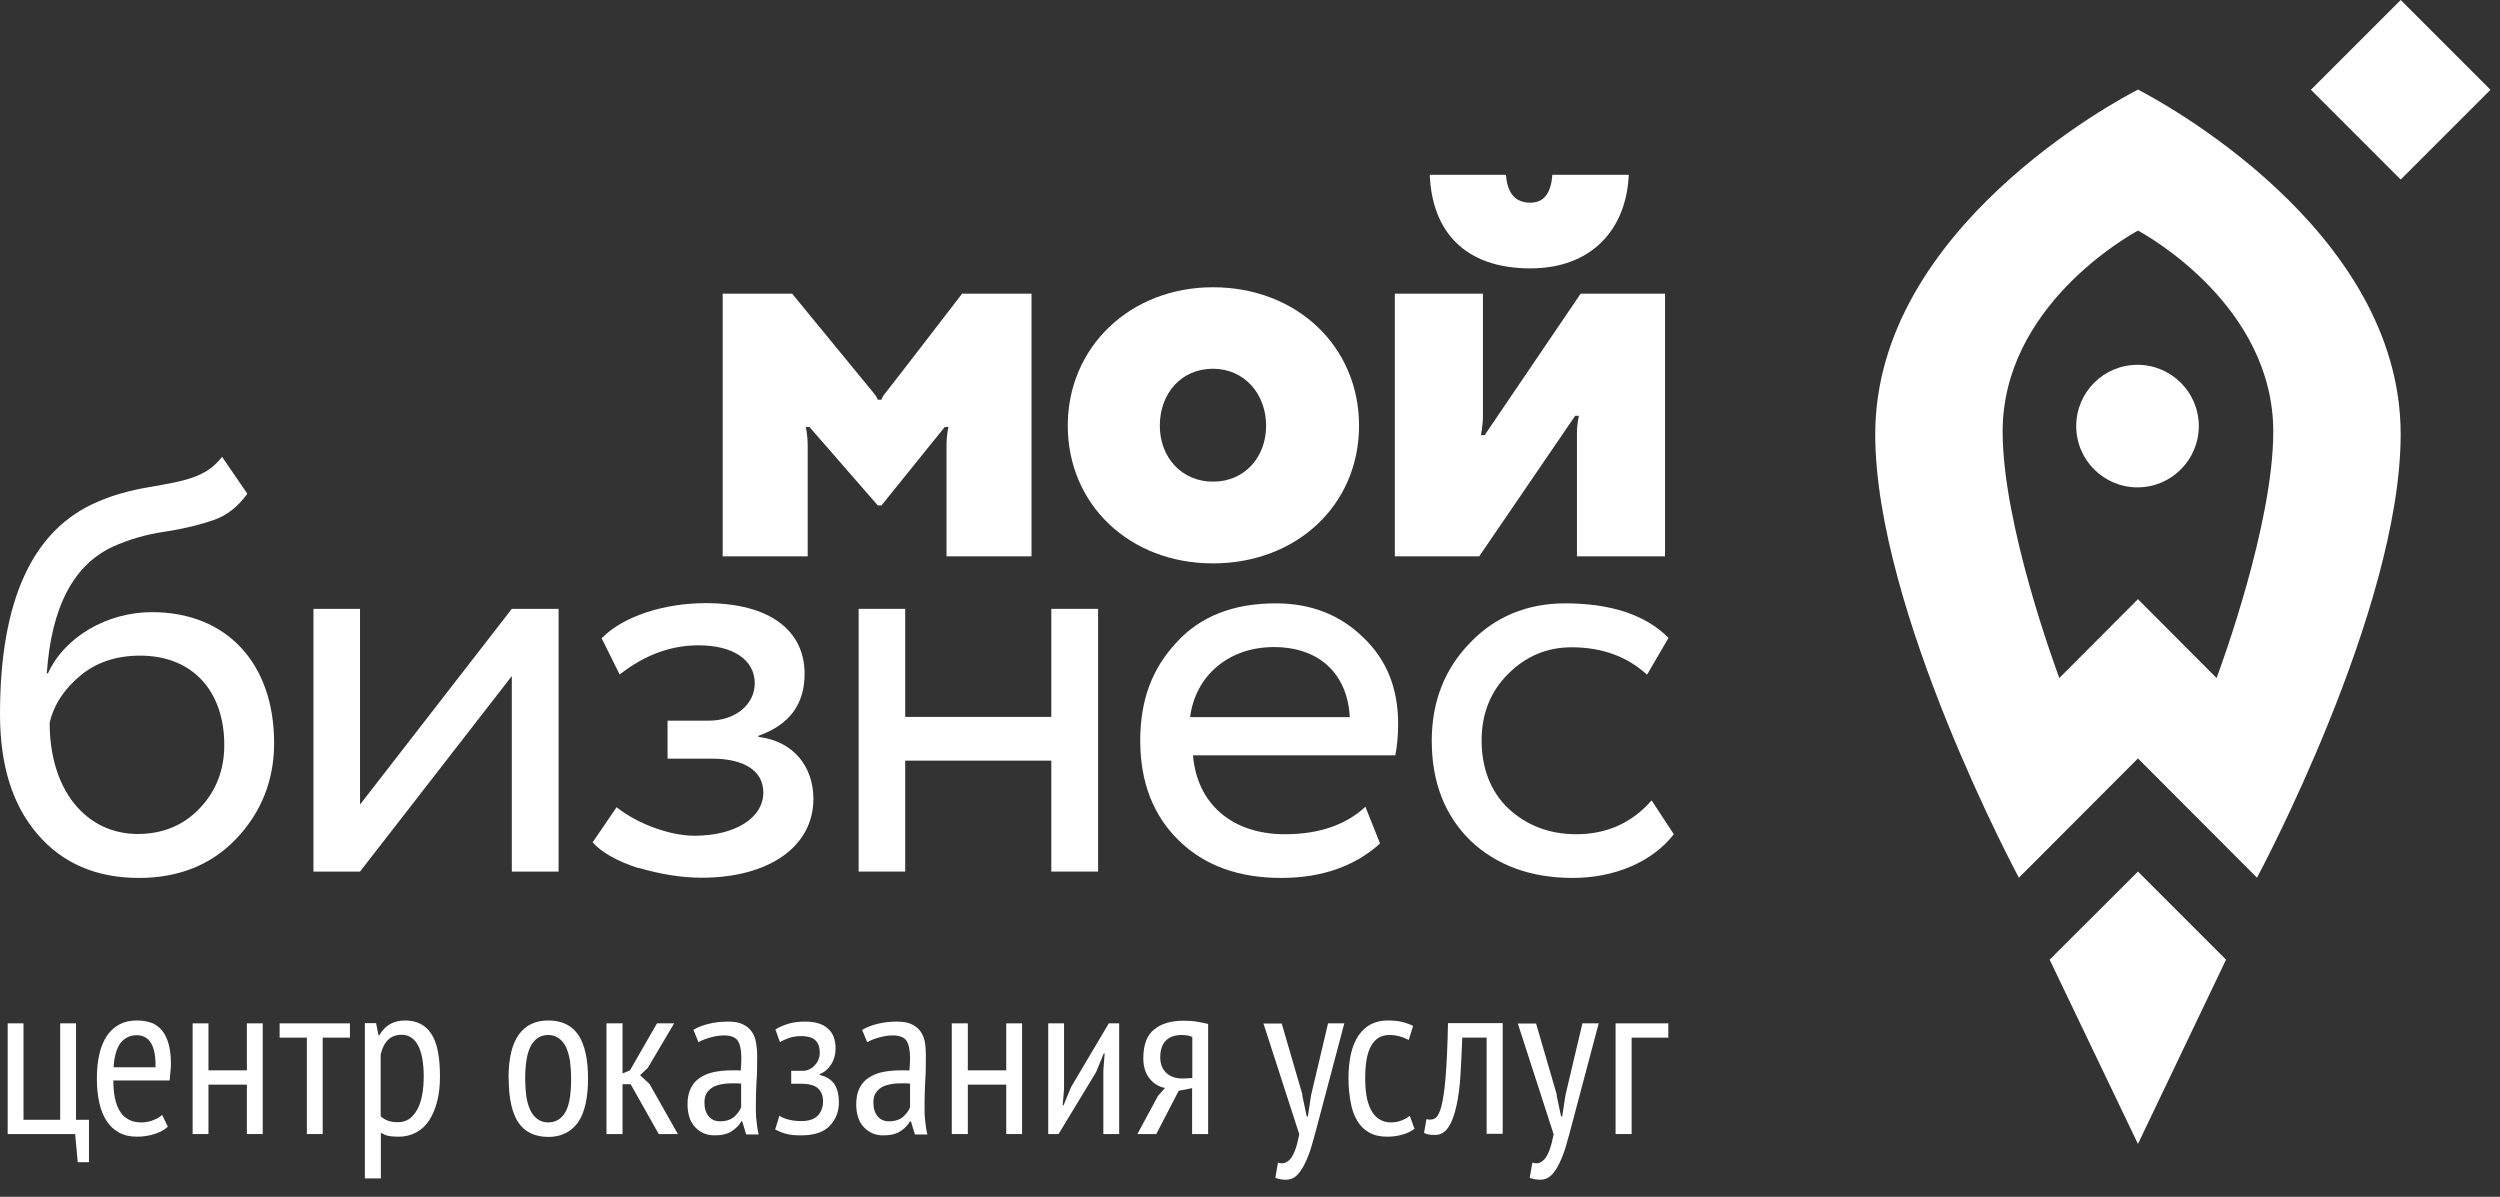<svg width="94" height="45" viewBox="0 0 94 45" fill="none" xmlns="http://www.w3.org/2000/svg">
    <rect x="0" y="0" width="94" height="45" fill="#333333" stroke="none"/>
    <path d="M83.699 36.083L80.387 32.771L77.067 36.083L80.387 43.012L83.699 36.083Z" fill="white"/>
    <path d="M80.37 13.717C79.098 13.717 78.066 14.749 78.066 16.021C78.066 17.293 79.098 18.325 80.37 18.325C81.642 18.325 82.675 17.293 82.675 16.021C82.675 14.749 81.642 13.717 80.37 13.717Z" fill="white"/>
    <path d="M83.344 25.494L80.387 22.529L77.43 25.494C77.281 25.081 75.299 19.721 75.299 16.227C75.299 11.511 80.032 8.868 80.387 8.67C80.742 8.86 85.475 11.511 85.475 16.227C85.475 19.729 83.492 25.09 83.344 25.494ZM80.387 3.368C79.685 3.731 70.509 8.579 70.509 16.326C70.509 22.95 75.91 33.002 75.91 33.002L80.387 28.517L84.863 33.002C84.863 33.002 90.265 22.95 90.265 16.326C90.265 8.579 81.089 3.731 80.387 3.368Z" fill="white"/>
    <path d="M90.267 -9.74761e-06L86.891 3.375L90.266 6.751L93.642 3.376L90.267 -9.74761e-06Z" fill="white"/>
    <path d="M58.368 6.572C58.318 7.283 58.037 7.621 57.542 7.621C56.98 7.621 56.675 7.274 56.625 6.572H53.759C53.842 8.679 55.056 10.091 57.542 10.091C59.838 10.091 61.151 8.637 61.242 6.572H58.376H58.368Z" fill="white"/>
    <path d="M52.446 20.919V11.041H55.758C55.758 11.041 55.758 15.303 55.758 15.641C55.758 15.98 55.684 16.36 55.684 16.36H55.824L59.433 11.041H62.605V20.919H59.293V16.277C59.293 15.947 59.367 15.633 59.367 15.633H59.227L55.617 20.919H52.446Z" fill="white"/>
    <path d="M45.607 18.11C46.813 18.11 47.606 17.177 47.606 16.004C47.606 14.832 46.805 13.865 45.607 13.865C44.41 13.865 43.609 14.799 43.609 16.004C43.609 17.21 44.443 18.11 45.607 18.11ZM45.607 10.801C48.754 10.801 51.1 13.023 51.1 16.004C51.1 18.986 48.754 21.183 45.607 21.183C42.461 21.183 40.148 18.961 40.148 16.004C40.148 13.048 42.494 10.801 45.607 10.801Z" fill="white"/>
    <path d="M36.175 11.041C36.175 11.041 33.408 14.642 33.293 14.774C33.152 14.939 33.144 15.03 33.144 15.03H33.004C33.004 15.03 32.979 14.931 32.847 14.774C32.649 14.534 29.783 11.041 29.783 11.041H27.173V20.919H30.369V16.773C30.369 16.327 30.295 16.054 30.295 16.054H30.435L33.004 19.003H33.144L35.523 16.054H35.663C35.663 16.054 35.589 16.327 35.589 16.773V20.919H38.785V11.041H36.167H36.175Z" fill="white"/>
    <path d="M5.179 31.358C6.12 31.358 6.913 31.028 7.508 30.392C8.119 29.756 8.433 28.963 8.433 28.013C8.433 26.015 7.268 24.652 5.269 24.652C4.394 24.652 3.642 24.891 3.031 25.395C2.42 25.899 2.023 26.494 1.867 27.179C1.867 29.706 3.229 31.358 5.187 31.358H5.179ZM9.3 18.565C8.945 19.052 8.532 19.383 8.028 19.556C7.524 19.729 6.905 19.886 6.178 19.994C5.451 20.101 4.815 20.299 4.262 20.547C2.767 21.233 1.933 22.81 1.759 25.321H1.801C2.436 23.933 4.039 23.017 5.715 23.017C8.532 23.017 10.307 24.949 10.307 27.939C10.307 29.343 9.82 30.557 8.879 31.54C7.937 32.531 6.698 33.01 5.228 33.01C3.626 33.01 2.346 32.465 1.404 31.358C0.463 30.26 0 28.765 0 26.849C0 22.562 1.231 19.903 3.667 18.87C4.262 18.606 4.922 18.433 5.6 18.317C6.987 18.078 7.755 17.945 8.35 17.177L9.3 18.565Z" fill="white"/>
    <path d="M13.537 32.771H11.786V22.893H13.537V30.252L19.244 22.893H21.003V32.771H19.244V25.42L13.537 32.771Z" fill="white"/>
    <path d="M24.001 32.639C23.184 32.374 22.614 32.044 22.283 31.672L23.184 30.351C23.976 30.987 25.207 31.424 26.107 31.424C27.627 31.424 28.701 30.764 28.701 29.797C28.701 28.98 27.974 28.525 26.768 28.525H25.1V27.096H26.661C27.652 27.096 28.379 26.485 28.379 25.692C28.379 24.809 27.561 24.264 26.264 24.264C25.207 24.264 24.224 24.635 23.299 25.362L22.622 23.999C23.415 23.182 24.951 22.678 26.537 22.678C28.916 22.678 30.253 23.686 30.253 25.337C30.253 26.477 29.684 27.253 28.519 27.666V27.708C29.84 27.865 30.584 28.831 30.584 30.037C30.584 31.862 28.866 33.002 26.388 33.002C25.62 33.002 24.827 32.87 24.009 32.63" fill="white"/>
    <path d="M39.529 32.771V28.6H34.036V32.771H32.285V22.893H34.036V26.956H39.529V22.893H41.288V32.771H39.529Z" fill="white"/>
    <path d="M44.748 26.964H50.753C50.662 25.313 49.588 24.33 47.895 24.33C46.202 24.33 44.947 25.403 44.748 26.964ZM51.892 31.713C50.943 32.572 49.696 33.01 48.176 33.01C46.574 33.01 45.293 32.548 44.327 31.606C43.361 30.665 42.873 29.409 42.873 27.848C42.873 26.287 43.336 25.123 44.236 24.156C45.136 23.165 46.392 22.686 47.969 22.686C49.266 22.686 50.365 23.099 51.248 23.958C52.132 24.792 52.57 25.874 52.57 27.212C52.57 27.675 52.529 28.071 52.462 28.401H44.856C45.013 30.252 46.351 31.367 48.308 31.367C49.605 31.367 50.612 31.011 51.339 30.334L51.892 31.722V31.713Z" fill="white"/>
    <path d="M62.943 31.358C62.126 32.416 60.697 33.01 59.136 33.01C57.575 33.01 56.278 32.548 55.287 31.606C54.321 30.656 53.834 29.409 53.834 27.848C53.834 26.395 54.312 25.164 55.262 24.181C56.204 23.19 57.418 22.686 58.847 22.686C60.581 22.686 61.878 23.124 62.737 23.983L61.928 25.37C61.184 24.685 60.234 24.338 59.095 24.338C58.169 24.338 57.377 24.668 56.699 25.346C56.039 26.006 55.708 26.84 55.708 27.848C55.708 28.856 56.039 29.764 56.716 30.4C57.401 31.036 58.252 31.367 59.268 31.367C60.408 31.367 61.358 30.945 62.101 30.095L62.935 31.367L62.943 31.358Z" fill="white"/>
    <path d="M3.345 43.698H2.924L2.825 42.64H0.289V38.478H0.884V42.104H2.263V38.478H2.858V42.104H3.345V43.698Z" fill="white"/>
    <path d="M5.847 40.13C5.856 39.717 5.798 39.411 5.674 39.213C5.55 39.015 5.368 38.924 5.145 38.924C4.889 38.924 4.691 39.023 4.534 39.213C4.386 39.411 4.295 39.717 4.27 40.13H5.847ZM6.318 42.36C6.186 42.483 6.013 42.574 5.806 42.64C5.6 42.706 5.385 42.739 5.154 42.739C4.889 42.739 4.666 42.69 4.476 42.583C4.287 42.483 4.13 42.335 4.006 42.145C3.882 41.955 3.791 41.724 3.733 41.459C3.675 41.195 3.642 40.889 3.642 40.559C3.642 39.849 3.774 39.304 4.03 38.932C4.295 38.56 4.658 38.37 5.137 38.37C5.294 38.37 5.451 38.387 5.6 38.428C5.757 38.469 5.889 38.544 6.013 38.66C6.137 38.775 6.236 38.94 6.31 39.155C6.384 39.37 6.426 39.642 6.426 39.981C6.426 40.08 6.426 40.179 6.409 40.287C6.401 40.394 6.393 40.51 6.376 40.625H4.262C4.262 40.865 4.278 41.079 4.32 41.278C4.361 41.476 4.419 41.633 4.501 41.773C4.584 41.914 4.691 42.013 4.823 42.087C4.955 42.161 5.112 42.203 5.311 42.203C5.459 42.203 5.608 42.178 5.757 42.12C5.905 42.062 6.013 41.996 6.095 41.922L6.31 42.36H6.318Z" fill="white"/>
    <path d="M9.283 40.782H7.838V42.64H7.243V38.478H7.838V40.245H9.283V38.478H9.878V42.64H9.283V40.782Z" fill="white"/>
    <path d="M13.157 39.015H12.133V42.64H11.538V39.015H10.514V38.478H13.157V39.015Z" fill="white"/>
    <path d="M14.321 41.98C14.396 42.046 14.487 42.104 14.586 42.137C14.685 42.178 14.809 42.194 14.974 42.194C15.271 42.194 15.502 42.046 15.676 41.74C15.849 41.443 15.932 41.013 15.932 40.46C15.932 40.229 15.915 40.014 15.882 39.824C15.849 39.634 15.8 39.469 15.734 39.337C15.668 39.205 15.585 39.097 15.478 39.023C15.379 38.949 15.246 38.907 15.098 38.907C14.693 38.907 14.429 39.155 14.313 39.651V41.971L14.321 41.98ZM13.719 38.469H14.14L14.231 38.924H14.264C14.47 38.56 14.792 38.37 15.23 38.37C15.668 38.37 15.998 38.536 16.213 38.866C16.436 39.196 16.543 39.733 16.543 40.477C16.543 40.823 16.51 41.137 16.436 41.418C16.361 41.699 16.262 41.938 16.13 42.137C15.998 42.335 15.833 42.483 15.643 42.583C15.453 42.682 15.238 42.739 15.007 42.739C14.842 42.739 14.718 42.731 14.627 42.715C14.536 42.698 14.429 42.657 14.321 42.591V44.309H13.719V38.478V38.469Z" fill="white"/>
    <path d="M19.748 40.559C19.748 40.807 19.764 41.03 19.789 41.228C19.822 41.426 19.872 41.6 19.938 41.74C20.004 41.881 20.095 41.996 20.21 42.079C20.326 42.161 20.458 42.203 20.607 42.203C20.896 42.203 21.11 42.071 21.259 41.815C21.408 41.559 21.474 41.137 21.474 40.559C21.474 40.32 21.457 40.097 21.433 39.898C21.4 39.692 21.35 39.519 21.284 39.378C21.218 39.238 21.127 39.122 21.011 39.039C20.896 38.957 20.764 38.916 20.615 38.916C20.334 38.916 20.119 39.048 19.971 39.304C19.822 39.568 19.748 39.981 19.748 40.551V40.559ZM19.12 40.551C19.12 39.799 19.252 39.254 19.508 38.899C19.764 38.544 20.136 38.37 20.615 38.37C21.127 38.37 21.499 38.552 21.747 38.916C21.986 39.279 22.11 39.824 22.11 40.559C22.11 41.294 21.978 41.864 21.722 42.219C21.457 42.566 21.094 42.748 20.623 42.748C20.111 42.748 19.739 42.566 19.492 42.211C19.252 41.847 19.128 41.302 19.128 40.567" fill="white"/>
    <path d="M23.712 40.766H23.407V42.64H22.804V38.478H23.407V40.361L23.687 40.245L24.703 38.478H25.348L24.356 40.154L24.067 40.427L24.422 40.757L25.488 42.64H24.769L23.712 40.766Z" fill="white"/>
    <path d="M27.858 40.741C27.8 40.741 27.751 40.733 27.693 40.733C27.635 40.733 27.586 40.733 27.528 40.733C27.396 40.733 27.264 40.741 27.14 40.766C27.016 40.79 26.9 40.823 26.801 40.881C26.702 40.939 26.628 41.013 26.57 41.104C26.512 41.195 26.487 41.319 26.487 41.459C26.487 41.682 26.545 41.856 26.652 41.98C26.76 42.103 26.9 42.161 27.065 42.161C27.297 42.161 27.47 42.103 27.602 41.996C27.726 41.88 27.817 41.765 27.866 41.633V40.749L27.858 40.741ZM26.066 38.725C26.223 38.626 26.421 38.552 26.652 38.494C26.884 38.437 27.123 38.412 27.379 38.412C27.61 38.412 27.8 38.445 27.941 38.519C28.081 38.585 28.197 38.684 28.271 38.8C28.354 38.916 28.403 39.056 28.428 39.205C28.453 39.361 28.47 39.518 28.47 39.684C28.47 40.014 28.47 40.344 28.445 40.658C28.428 40.972 28.42 41.278 28.42 41.558C28.42 41.773 28.42 41.963 28.445 42.145C28.461 42.327 28.486 42.5 28.527 42.657H28.056L27.908 42.161H27.875C27.792 42.31 27.668 42.434 27.511 42.533C27.355 42.64 27.14 42.69 26.867 42.69C26.57 42.69 26.322 42.583 26.132 42.376C25.942 42.17 25.851 41.88 25.851 41.517C25.851 41.278 25.893 41.079 25.975 40.914C26.058 40.749 26.165 40.625 26.314 40.526C26.462 40.427 26.636 40.353 26.834 40.311C27.032 40.27 27.264 40.245 27.511 40.245H27.677C27.734 40.245 27.792 40.245 27.85 40.254C27.866 40.08 27.875 39.931 27.875 39.791C27.875 39.477 27.825 39.254 27.734 39.122C27.643 38.998 27.47 38.932 27.222 38.932C27.065 38.932 26.9 38.957 26.718 39.006C26.537 39.056 26.388 39.114 26.264 39.188L26.066 38.709V38.725Z" fill="white"/>
    <path d="M29.75 40.757V40.262H30.204C30.278 40.262 30.361 40.245 30.435 40.204C30.509 40.171 30.576 40.121 30.633 40.055C30.691 39.998 30.741 39.923 30.774 39.84C30.807 39.758 30.823 39.675 30.823 39.584C30.823 39.37 30.765 39.213 30.65 39.105C30.534 39.006 30.361 38.957 30.13 38.957C29.956 38.957 29.799 38.982 29.659 39.031C29.518 39.081 29.411 39.13 29.328 39.188L29.155 38.709C29.295 38.618 29.452 38.552 29.642 38.494C29.824 38.437 30.039 38.412 30.278 38.412C30.642 38.412 30.931 38.494 31.121 38.668C31.319 38.833 31.418 39.089 31.418 39.428C31.418 39.634 31.368 39.832 31.261 40.006C31.154 40.179 31.013 40.311 30.823 40.386V40.419C31.079 40.477 31.261 40.6 31.377 40.766C31.484 40.939 31.542 41.17 31.542 41.451C31.542 41.798 31.426 42.095 31.195 42.335C30.964 42.574 30.6 42.69 30.121 42.69C29.898 42.69 29.708 42.673 29.56 42.632C29.403 42.591 29.271 42.533 29.147 42.467L29.304 41.955C29.411 42.021 29.535 42.071 29.675 42.103C29.816 42.137 29.973 42.153 30.13 42.153C30.402 42.153 30.609 42.087 30.741 41.955C30.873 41.823 30.947 41.641 30.947 41.401C30.947 41.203 30.881 41.038 30.757 40.922C30.633 40.807 30.419 40.749 30.113 40.749H29.741L29.75 40.757Z" fill="white"/>
    <path d="M34.21 40.741C34.152 40.741 34.102 40.733 34.044 40.733C33.987 40.733 33.937 40.733 33.879 40.733C33.747 40.733 33.615 40.741 33.491 40.766C33.367 40.79 33.252 40.823 33.152 40.881C33.053 40.939 32.979 41.013 32.921 41.104C32.863 41.195 32.839 41.319 32.839 41.459C32.839 41.682 32.896 41.856 33.004 41.98C33.111 42.103 33.252 42.161 33.417 42.161C33.648 42.161 33.821 42.103 33.954 41.996C34.078 41.88 34.168 41.765 34.218 41.633V40.749L34.21 40.741ZM32.417 38.725C32.574 38.626 32.773 38.552 33.004 38.494C33.235 38.437 33.474 38.412 33.731 38.412C33.962 38.412 34.152 38.445 34.292 38.519C34.433 38.585 34.548 38.684 34.623 38.8C34.705 38.916 34.755 39.056 34.779 39.205C34.804 39.361 34.812 39.518 34.812 39.684C34.812 40.014 34.812 40.344 34.788 40.658C34.771 40.972 34.763 41.278 34.763 41.558C34.763 41.773 34.763 41.963 34.788 42.145C34.804 42.327 34.829 42.5 34.87 42.657H34.4L34.251 42.161H34.218C34.135 42.31 34.011 42.434 33.855 42.533C33.697 42.64 33.483 42.69 33.21 42.69C32.913 42.69 32.665 42.583 32.475 42.376C32.285 42.17 32.194 41.88 32.194 41.517C32.194 41.278 32.236 41.079 32.318 40.914C32.401 40.749 32.508 40.625 32.657 40.526C32.806 40.427 32.979 40.353 33.177 40.311C33.375 40.27 33.607 40.245 33.855 40.245H34.02C34.078 40.245 34.135 40.245 34.193 40.254C34.21 40.08 34.218 39.931 34.218 39.791C34.218 39.477 34.168 39.254 34.078 39.122C33.987 38.998 33.813 38.932 33.565 38.932C33.408 38.932 33.243 38.957 33.062 39.006C32.88 39.056 32.731 39.114 32.607 39.188L32.409 38.709L32.417 38.725Z" fill="white"/>
    <path d="M37.835 40.782H36.39V42.64H35.787V38.478H36.39V40.245H37.835V38.478H38.43V42.64H37.835V40.782Z" fill="white"/>
    <path d="M41.486 40.245L41.535 39.609H41.502L41.213 40.311L39.801 42.64H39.413V38.478H40.008V40.947L39.958 41.559H39.991L40.272 40.873L41.692 38.478H42.081V42.64H41.486V40.245Z" fill="white"/>
    <path d="M44.831 40.534V38.99C44.773 38.965 44.707 38.94 44.641 38.932C44.567 38.924 44.501 38.915 44.451 38.915C44.187 38.915 43.98 38.981 43.84 39.122C43.699 39.262 43.625 39.469 43.625 39.758C43.625 40.014 43.708 40.212 43.865 40.352C44.022 40.493 44.236 40.559 44.509 40.551L44.831 40.534ZM44.831 40.914L44.319 41.013L43.476 42.64H42.766L43.542 41.203L43.807 40.906C43.575 40.865 43.386 40.749 43.229 40.559C43.072 40.369 42.989 40.113 42.989 39.791C42.989 39.287 43.121 38.932 43.394 38.709C43.666 38.486 44.03 38.379 44.501 38.379C44.674 38.379 44.839 38.387 44.988 38.412C45.145 38.436 45.285 38.469 45.426 38.502V42.64H44.823V40.914H44.831Z" fill="white"/>
    <path d="M48.961 41.17L49.134 41.98H49.175L49.299 41.17L49.935 38.478H50.546L49.555 42.219C49.481 42.517 49.398 42.797 49.324 43.062C49.25 43.326 49.159 43.549 49.068 43.739C48.977 43.929 48.878 44.078 48.762 44.193C48.647 44.3 48.515 44.358 48.358 44.358C48.201 44.358 48.069 44.334 47.953 44.284L48.052 43.714C48.135 43.739 48.209 43.747 48.283 43.731C48.358 43.714 48.432 43.665 48.506 43.59C48.572 43.516 48.639 43.4 48.696 43.243C48.754 43.095 48.804 42.897 48.853 42.649L47.507 38.486H48.193L48.977 41.178L48.961 41.17Z" fill="white"/>
    <path d="M53.197 42.434C53.057 42.541 52.9 42.616 52.718 42.665C52.545 42.715 52.355 42.739 52.157 42.739C51.893 42.739 51.67 42.69 51.48 42.583C51.298 42.483 51.149 42.335 51.034 42.145C50.918 41.955 50.835 41.724 50.786 41.451C50.736 41.179 50.703 40.881 50.703 40.559C50.703 39.849 50.827 39.304 51.083 38.932C51.339 38.56 51.703 38.37 52.173 38.37C52.388 38.37 52.578 38.387 52.735 38.428C52.892 38.469 53.024 38.519 53.132 38.577L52.966 39.105C52.743 38.982 52.504 38.916 52.239 38.916C51.942 38.916 51.711 39.048 51.562 39.312C51.405 39.576 51.331 39.989 51.331 40.559C51.331 40.79 51.347 40.997 51.38 41.203C51.413 41.401 51.471 41.575 51.546 41.724C51.62 41.872 51.719 41.988 51.843 42.071C51.967 42.153 52.116 42.203 52.297 42.203C52.446 42.203 52.578 42.178 52.702 42.128C52.826 42.079 52.925 42.021 53.008 41.955L53.181 42.434H53.197Z" fill="white"/>
    <path d="M55.89 39.015H54.981C54.965 39.485 54.94 39.94 54.915 40.386C54.891 40.823 54.841 41.22 54.767 41.558C54.692 41.897 54.602 42.17 54.469 42.368C54.346 42.566 54.172 42.673 53.966 42.673C53.875 42.673 53.792 42.673 53.726 42.657C53.66 42.649 53.602 42.624 53.544 42.599L53.635 42.079C53.751 42.112 53.858 42.103 53.949 42.054C54.04 42.004 54.123 41.864 54.189 41.624C54.255 41.385 54.312 41.013 54.354 40.51C54.395 40.014 54.428 39.328 54.445 38.469H56.501V42.632H55.898V39.006L55.89 39.015Z" fill="white"/>
    <path d="M58.525 41.17L58.698 41.98H58.739L58.863 41.17L59.499 38.478H60.111L59.119 42.219C59.045 42.517 58.962 42.797 58.888 43.062C58.814 43.326 58.723 43.549 58.632 43.739C58.541 43.929 58.442 44.078 58.327 44.193C58.211 44.3 58.079 44.358 57.922 44.358C57.765 44.358 57.633 44.334 57.517 44.284L57.616 43.714C57.699 43.739 57.773 43.747 57.847 43.731C57.922 43.714 57.996 43.665 58.07 43.59C58.136 43.516 58.203 43.4 58.26 43.243C58.318 43.095 58.368 42.897 58.417 42.649L57.071 38.486H57.757L58.541 41.178L58.525 41.17Z" fill="white"/>
    <path d="M62.729 39.015H61.349V42.64H60.746V38.478H62.729V39.015Z" fill="white"/>
</svg>
